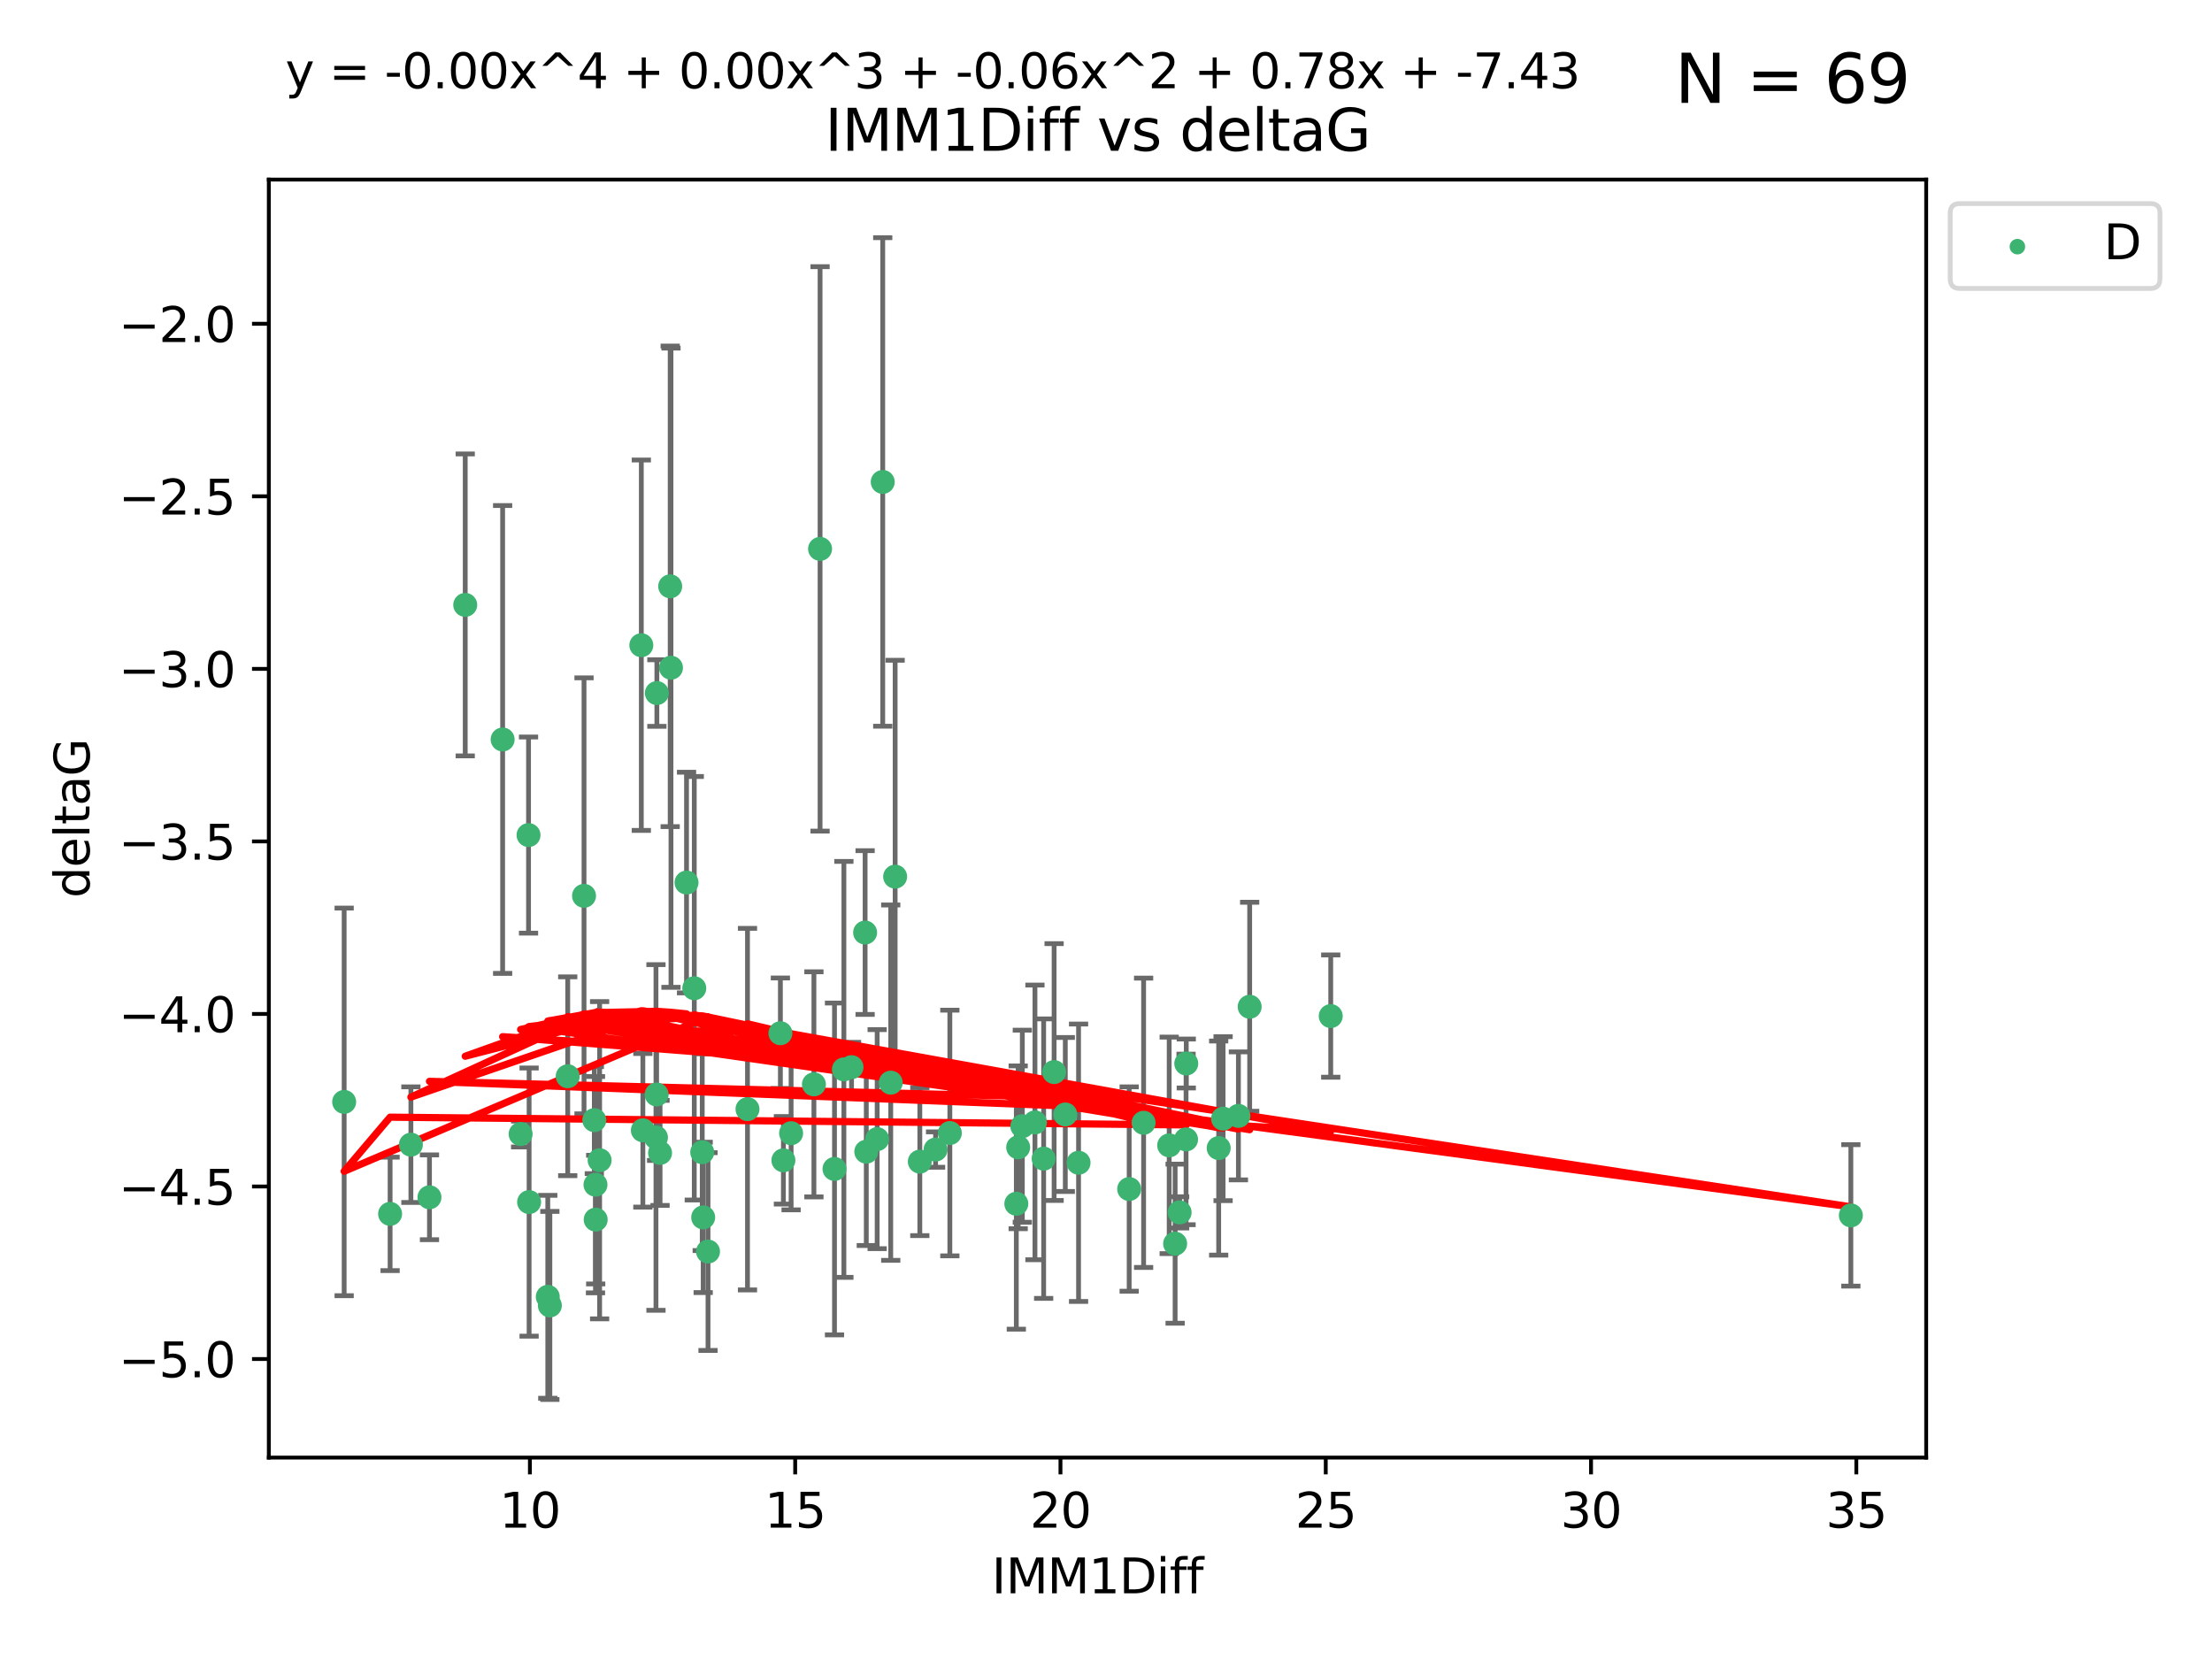 <?xml version="1.0" encoding="utf-8" standalone="no"?>
<!DOCTYPE svg PUBLIC "-//W3C//DTD SVG 1.1//EN"
  "http://www.w3.org/Graphics/SVG/1.1/DTD/svg11.dtd">
<svg xmlns:xlink="http://www.w3.org/1999/xlink" width="460.8pt" height="345.6pt" viewBox="0 0 460.8 345.6" xmlns="http://www.w3.org/2000/svg" version="1.1">
 <defs>
  <style type="text/css">*{stroke-linejoin: round; stroke-linecap: butt}</style>
 </defs>
 <g id="figure_1">
  <g id="patch_1">
   <path d="M 0 345.6 
L 460.8 345.6 
L 460.8 0 
L 0 0 
z
" style="fill: #ffffff"/>
  </g>
  <g id="axes_1">
   <g id="patch_2">
    <path d="M 56 303.64 
L 401.26 303.64 
L 401.26 37.411 
L 56 37.411 
z
" style="fill: #ffffff"/>
   </g>
   <g id="PathCollection_1">
    <defs>
     <path id="m535a16bcab" d="M 0 1.118 
C 0.297 1.118 0.581 1 0.791 0.791 
C 1 0.581 1.118 0.297 1.118 0 
C 1.118 -0.297 1 -0.581 0.791 -0.791 
C 0.581 -1 0.297 -1.118 0 -1.118 
C -0.297 -1.118 -0.581 -1 -0.791 -0.791 
C -1 -0.581 -1.118 -0.297 -1.118 0 
C -1.118 0.297 -1 0.581 -0.791 0.791 
C -0.581 1 -0.297 1.118 0 1.118 
z
" style="stroke: #3cb371"/>
    </defs>
    <g clip-path="url(#p4e51564333)">
     <use xlink:href="#m535a16bcab" x="124.05" y="246.793" style="fill: #3cb371; stroke: #3cb371"/>
     <use xlink:href="#m535a16bcab" x="85.598" y="238.454" style="fill: #3cb371; stroke: #3cb371"/>
     <use xlink:href="#m535a16bcab" x="137.501" y="240.171" style="fill: #3cb371; stroke: #3cb371"/>
     <use xlink:href="#m535a16bcab" x="110.223" y="250.417" style="fill: #3cb371; stroke: #3cb371"/>
     <use xlink:href="#m535a16bcab" x="147.493" y="260.721" style="fill: #3cb371; stroke: #3cb371"/>
     <use xlink:href="#m535a16bcab" x="71.694" y="229.543" style="fill: #3cb371; stroke: #3cb371"/>
     <use xlink:href="#m535a16bcab" x="81.265" y="252.873" style="fill: #3cb371; stroke: #3cb371"/>
     <use xlink:href="#m535a16bcab" x="247.121" y="221.547" style="fill: #3cb371; stroke: #3cb371"/>
     <use xlink:href="#m535a16bcab" x="124.094" y="254.066" style="fill: #3cb371; stroke: #3cb371"/>
     <use xlink:href="#m535a16bcab" x="114.114" y="270.15" style="fill: #3cb371; stroke: #3cb371"/>
     <use xlink:href="#m535a16bcab" x="254.792" y="233.035" style="fill: #3cb371; stroke: #3cb371"/>
     <use xlink:href="#m535a16bcab" x="173.842" y="243.514" style="fill: #3cb371; stroke: #3cb371"/>
     <use xlink:href="#m535a16bcab" x="221.921" y="232.168" style="fill: #3cb371; stroke: #3cb371"/>
     <use xlink:href="#m535a16bcab" x="89.466" y="249.418" style="fill: #3cb371; stroke: #3cb371"/>
     <use xlink:href="#m535a16bcab" x="212.968" y="234.611" style="fill: #3cb371; stroke: #3cb371"/>
     <use xlink:href="#m535a16bcab" x="180.463" y="239.918" style="fill: #3cb371; stroke: #3cb371"/>
     <use xlink:href="#m535a16bcab" x="197.871" y="236.027" style="fill: #3cb371; stroke: #3cb371"/>
     <use xlink:href="#m535a16bcab" x="118.269" y="224.202" style="fill: #3cb371; stroke: #3cb371"/>
     <use xlink:href="#m535a16bcab" x="260.329" y="209.725" style="fill: #3cb371; stroke: #3cb371"/>
     <use xlink:href="#m535a16bcab" x="146.487" y="253.607" style="fill: #3cb371; stroke: #3cb371"/>
     <use xlink:href="#m535a16bcab" x="110.102" y="173.961" style="fill: #3cb371; stroke: #3cb371"/>
     <use xlink:href="#m535a16bcab" x="215.599" y="233.818" style="fill: #3cb371; stroke: #3cb371"/>
     <use xlink:href="#m535a16bcab" x="144.63" y="205.87" style="fill: #3cb371; stroke: #3cb371"/>
     <use xlink:href="#m535a16bcab" x="238.235" y="233.896" style="fill: #3cb371; stroke: #3cb371"/>
     <use xlink:href="#m535a16bcab" x="277.217" y="211.668" style="fill: #3cb371; stroke: #3cb371"/>
     <use xlink:href="#m535a16bcab" x="164.801" y="236.07" style="fill: #3cb371; stroke: #3cb371"/>
     <use xlink:href="#m535a16bcab" x="133.92" y="235.461" style="fill: #3cb371; stroke: #3cb371"/>
     <use xlink:href="#m535a16bcab" x="219.589" y="223.331" style="fill: #3cb371; stroke: #3cb371"/>
     <use xlink:href="#m535a16bcab" x="124.912" y="241.694" style="fill: #3cb371; stroke: #3cb371"/>
     <use xlink:href="#m535a16bcab" x="146.288" y="240.025" style="fill: #3cb371; stroke: #3cb371"/>
     <use xlink:href="#m535a16bcab" x="182.728" y="237.303" style="fill: #3cb371; stroke: #3cb371"/>
     <use xlink:href="#m535a16bcab" x="217.412" y="241.366" style="fill: #3cb371; stroke: #3cb371"/>
     <use xlink:href="#m535a16bcab" x="247.077" y="237.36" style="fill: #3cb371; stroke: #3cb371"/>
     <use xlink:href="#m535a16bcab" x="114.545" y="271.949" style="fill: #3cb371; stroke: #3cb371"/>
     <use xlink:href="#m535a16bcab" x="243.562" y="238.6" style="fill: #3cb371; stroke: #3cb371"/>
     <use xlink:href="#m535a16bcab" x="155.716" y="231.056" style="fill: #3cb371; stroke: #3cb371"/>
     <use xlink:href="#m535a16bcab" x="212.106" y="239.009" style="fill: #3cb371; stroke: #3cb371"/>
     <use xlink:href="#m535a16bcab" x="136.838" y="144.377" style="fill: #3cb371; stroke: #3cb371"/>
     <use xlink:href="#m535a16bcab" x="123.807" y="233.344" style="fill: #3cb371; stroke: #3cb371"/>
     <use xlink:href="#m535a16bcab" x="108.455" y="236.238" style="fill: #3cb371; stroke: #3cb371"/>
     <use xlink:href="#m535a16bcab" x="163.198" y="241.716" style="fill: #3cb371; stroke: #3cb371"/>
     <use xlink:href="#m535a16bcab" x="136.65" y="236.958" style="fill: #3cb371; stroke: #3cb371"/>
     <use xlink:href="#m535a16bcab" x="224.684" y="242.221" style="fill: #3cb371; stroke: #3cb371"/>
     <use xlink:href="#m535a16bcab" x="169.554" y="225.89" style="fill: #3cb371; stroke: #3cb371"/>
     <use xlink:href="#m535a16bcab" x="235.228" y="247.699" style="fill: #3cb371; stroke: #3cb371"/>
     <use xlink:href="#m535a16bcab" x="180.219" y="194.266" style="fill: #3cb371; stroke: #3cb371"/>
     <use xlink:href="#m535a16bcab" x="245.739" y="252.566" style="fill: #3cb371; stroke: #3cb371"/>
     <use xlink:href="#m535a16bcab" x="194.897" y="239.477" style="fill: #3cb371; stroke: #3cb371"/>
     <use xlink:href="#m535a16bcab" x="253.874" y="239.166" style="fill: #3cb371; stroke: #3cb371"/>
     <use xlink:href="#m535a16bcab" x="133.599" y="134.408" style="fill: #3cb371; stroke: #3cb371"/>
     <use xlink:href="#m535a16bcab" x="96.916" y="126.013" style="fill: #3cb371; stroke: #3cb371"/>
     <use xlink:href="#m535a16bcab" x="121.663" y="186.619" style="fill: #3cb371; stroke: #3cb371"/>
     <use xlink:href="#m535a16bcab" x="143.016" y="183.851" style="fill: #3cb371; stroke: #3cb371"/>
     <use xlink:href="#m535a16bcab" x="139.778" y="139.098" style="fill: #3cb371; stroke: #3cb371"/>
     <use xlink:href="#m535a16bcab" x="191.615" y="241.988" style="fill: #3cb371; stroke: #3cb371"/>
     <use xlink:href="#m535a16bcab" x="104.708" y="154.046" style="fill: #3cb371; stroke: #3cb371"/>
     <use xlink:href="#m535a16bcab" x="186.475" y="182.62" style="fill: #3cb371; stroke: #3cb371"/>
     <use xlink:href="#m535a16bcab" x="385.566" y="253.189" style="fill: #3cb371; stroke: #3cb371"/>
     <use xlink:href="#m535a16bcab" x="211.719" y="250.763" style="fill: #3cb371; stroke: #3cb371"/>
     <use xlink:href="#m535a16bcab" x="136.783" y="228.002" style="fill: #3cb371; stroke: #3cb371"/>
     <use xlink:href="#m535a16bcab" x="139.612" y="122.142" style="fill: #3cb371; stroke: #3cb371"/>
     <use xlink:href="#m535a16bcab" x="183.889" y="100.396" style="fill: #3cb371; stroke: #3cb371"/>
     <use xlink:href="#m535a16bcab" x="257.986" y="232.459" style="fill: #3cb371; stroke: #3cb371"/>
     <use xlink:href="#m535a16bcab" x="170.836" y="114.342" style="fill: #3cb371; stroke: #3cb371"/>
     <use xlink:href="#m535a16bcab" x="177.39" y="222.314" style="fill: #3cb371; stroke: #3cb371"/>
     <use xlink:href="#m535a16bcab" x="175.798" y="222.773" style="fill: #3cb371; stroke: #3cb371"/>
     <use xlink:href="#m535a16bcab" x="185.558" y="225.537" style="fill: #3cb371; stroke: #3cb371"/>
     <use xlink:href="#m535a16bcab" x="244.8" y="259.078" style="fill: #3cb371; stroke: #3cb371"/>
     <use xlink:href="#m535a16bcab" x="162.568" y="215.239" style="fill: #3cb371; stroke: #3cb371"/>
    </g>
   </g>
   <g id="matplotlib.axis_1">
    <g id="xtick_1">
     <g id="line2d_1">
      <defs>
       <path id="m7047e165e3" d="M 0 0 
L 0 3.5 
" style="stroke: #000000; stroke-width: 0.8"/>
      </defs>
      <g>
       <use xlink:href="#m7047e165e3" x="110.389" y="303.64" style="stroke: #000000; stroke-width: 0.8"/>
      </g>
     </g>
     <g id="text_1">
      <!-- 10 -->
      <g transform="translate(104.026 318.238)scale(0.1 -0.1)">
       <defs>
        <path id="DejaVuSans-31" d="M 794 531 
L 1825 531 
L 1825 4091 
L 703 3866 
L 703 4441 
L 1819 4666 
L 2450 4666 
L 2450 531 
L 3481 531 
L 3481 0 
L 794 0 
L 794 531 
z
" transform="scale(0.016)"/>
        <path id="DejaVuSans-30" d="M 2034 4250 
Q 1547 4250 1301 3770 
Q 1056 3291 1056 2328 
Q 1056 1369 1301 889 
Q 1547 409 2034 409 
Q 2525 409 2770 889 
Q 3016 1369 3016 2328 
Q 3016 3291 2770 3770 
Q 2525 4250 2034 4250 
z
M 2034 4750 
Q 2819 4750 3233 4129 
Q 3647 3509 3647 2328 
Q 3647 1150 3233 529 
Q 2819 -91 2034 -91 
Q 1250 -91 836 529 
Q 422 1150 422 2328 
Q 422 3509 836 4129 
Q 1250 4750 2034 4750 
z
" transform="scale(0.016)"/>
       </defs>
       <use xlink:href="#DejaVuSans-31"/>
       <use xlink:href="#DejaVuSans-30" x="63.623"/>
      </g>
     </g>
    </g>
    <g id="xtick_2">
     <g id="line2d_2">
      <g>
       <use xlink:href="#m7047e165e3" x="165.652" y="303.64" style="stroke: #000000; stroke-width: 0.8"/>
      </g>
     </g>
     <g id="text_2">
      <!-- 15 -->
      <g transform="translate(159.29 318.238)scale(0.1 -0.1)">
       <defs>
        <path id="DejaVuSans-35" d="M 691 4666 
L 3169 4666 
L 3169 4134 
L 1269 4134 
L 1269 2991 
Q 1406 3038 1543 3061 
Q 1681 3084 1819 3084 
Q 2600 3084 3056 2656 
Q 3513 2228 3513 1497 
Q 3513 744 3044 326 
Q 2575 -91 1722 -91 
Q 1428 -91 1123 -41 
Q 819 9 494 109 
L 494 744 
Q 775 591 1075 516 
Q 1375 441 1709 441 
Q 2250 441 2565 725 
Q 2881 1009 2881 1497 
Q 2881 1984 2565 2268 
Q 2250 2553 1709 2553 
Q 1456 2553 1204 2497 
Q 953 2441 691 2322 
L 691 4666 
z
" transform="scale(0.016)"/>
       </defs>
       <use xlink:href="#DejaVuSans-31"/>
       <use xlink:href="#DejaVuSans-35" x="63.623"/>
      </g>
     </g>
    </g>
    <g id="xtick_3">
     <g id="line2d_3">
      <g>
       <use xlink:href="#m7047e165e3" x="220.915" y="303.64" style="stroke: #000000; stroke-width: 0.8"/>
      </g>
     </g>
     <g id="text_3">
      <!-- 20 -->
      <g transform="translate(214.553 318.238)scale(0.1 -0.1)">
       <defs>
        <path id="DejaVuSans-32" d="M 1228 531 
L 3431 531 
L 3431 0 
L 469 0 
L 469 531 
Q 828 903 1448 1529 
Q 2069 2156 2228 2338 
Q 2531 2678 2651 2914 
Q 2772 3150 2772 3378 
Q 2772 3750 2511 3984 
Q 2250 4219 1831 4219 
Q 1534 4219 1204 4116 
Q 875 4013 500 3803 
L 500 4441 
Q 881 4594 1212 4672 
Q 1544 4750 1819 4750 
Q 2544 4750 2975 4387 
Q 3406 4025 3406 3419 
Q 3406 3131 3298 2873 
Q 3191 2616 2906 2266 
Q 2828 2175 2409 1742 
Q 1991 1309 1228 531 
z
" transform="scale(0.016)"/>
       </defs>
       <use xlink:href="#DejaVuSans-32"/>
       <use xlink:href="#DejaVuSans-30" x="63.623"/>
      </g>
     </g>
    </g>
    <g id="xtick_4">
     <g id="line2d_4">
      <g>
       <use xlink:href="#m7047e165e3" x="276.178" y="303.64" style="stroke: #000000; stroke-width: 0.8"/>
      </g>
     </g>
     <g id="text_4">
      <!-- 25 -->
      <g transform="translate(269.816 318.238)scale(0.1 -0.1)">
       <use xlink:href="#DejaVuSans-32"/>
       <use xlink:href="#DejaVuSans-35" x="63.623"/>
      </g>
     </g>
    </g>
    <g id="xtick_5">
     <g id="line2d_5">
      <g>
       <use xlink:href="#m7047e165e3" x="331.442" y="303.64" style="stroke: #000000; stroke-width: 0.8"/>
      </g>
     </g>
     <g id="text_5">
      <!-- 30 -->
      <g transform="translate(325.079 318.238)scale(0.1 -0.1)">
       <defs>
        <path id="DejaVuSans-33" d="M 2597 2516 
Q 3050 2419 3304 2112 
Q 3559 1806 3559 1356 
Q 3559 666 3084 287 
Q 2609 -91 1734 -91 
Q 1441 -91 1130 -33 
Q 819 25 488 141 
L 488 750 
Q 750 597 1062 519 
Q 1375 441 1716 441 
Q 2309 441 2620 675 
Q 2931 909 2931 1356 
Q 2931 1769 2642 2001 
Q 2353 2234 1838 2234 
L 1294 2234 
L 1294 2753 
L 1863 2753 
Q 2328 2753 2575 2939 
Q 2822 3125 2822 3475 
Q 2822 3834 2567 4026 
Q 2313 4219 1838 4219 
Q 1578 4219 1281 4162 
Q 984 4106 628 3988 
L 628 4550 
Q 988 4650 1302 4700 
Q 1616 4750 1894 4750 
Q 2613 4750 3031 4423 
Q 3450 4097 3450 3541 
Q 3450 3153 3228 2886 
Q 3006 2619 2597 2516 
z
" transform="scale(0.016)"/>
       </defs>
       <use xlink:href="#DejaVuSans-33"/>
       <use xlink:href="#DejaVuSans-30" x="63.623"/>
      </g>
     </g>
    </g>
    <g id="xtick_6">
     <g id="line2d_6">
      <g>
       <use xlink:href="#m7047e165e3" x="386.705" y="303.64" style="stroke: #000000; stroke-width: 0.8"/>
      </g>
     </g>
     <g id="text_6">
      <!-- 35 -->
      <g transform="translate(380.342 318.238)scale(0.1 -0.1)">
       <use xlink:href="#DejaVuSans-33"/>
       <use xlink:href="#DejaVuSans-35" x="63.623"/>
      </g>
     </g>
    </g>
    <g id="text_7">
     <!-- IMM1Diff -->
     <g transform="translate(206.586 331.917)scale(0.1 -0.1)">
      <defs>
       <path id="DejaVuSans-49" d="M 628 4666 
L 1259 4666 
L 1259 0 
L 628 0 
L 628 4666 
z
" transform="scale(0.016)"/>
       <path id="DejaVuSans-4d" d="M 628 4666 
L 1569 4666 
L 2759 1491 
L 3956 4666 
L 4897 4666 
L 4897 0 
L 4281 0 
L 4281 4097 
L 3078 897 
L 2444 897 
L 1241 4097 
L 1241 0 
L 628 0 
L 628 4666 
z
" transform="scale(0.016)"/>
       <path id="DejaVuSans-44" d="M 1259 4147 
L 1259 519 
L 2022 519 
Q 2988 519 3436 956 
Q 3884 1394 3884 2338 
Q 3884 3275 3436 3711 
Q 2988 4147 2022 4147 
L 1259 4147 
z
M 628 4666 
L 1925 4666 
Q 3281 4666 3915 4102 
Q 4550 3538 4550 2338 
Q 4550 1131 3912 565 
Q 3275 0 1925 0 
L 628 0 
L 628 4666 
z
" transform="scale(0.016)"/>
       <path id="DejaVuSans-69" d="M 603 3500 
L 1178 3500 
L 1178 0 
L 603 0 
L 603 3500 
z
M 603 4863 
L 1178 4863 
L 1178 4134 
L 603 4134 
L 603 4863 
z
" transform="scale(0.016)"/>
       <path id="DejaVuSans-66" d="M 2375 4863 
L 2375 4384 
L 1825 4384 
Q 1516 4384 1395 4259 
Q 1275 4134 1275 3809 
L 1275 3500 
L 2222 3500 
L 2222 3053 
L 1275 3053 
L 1275 0 
L 697 0 
L 697 3053 
L 147 3053 
L 147 3500 
L 697 3500 
L 697 3744 
Q 697 4328 969 4595 
Q 1241 4863 1831 4863 
L 2375 4863 
z
" transform="scale(0.016)"/>
      </defs>
      <use xlink:href="#DejaVuSans-49"/>
      <use xlink:href="#DejaVuSans-4d" x="29.492"/>
      <use xlink:href="#DejaVuSans-4d" x="115.771"/>
      <use xlink:href="#DejaVuSans-31" x="202.051"/>
      <use xlink:href="#DejaVuSans-44" x="265.674"/>
      <use xlink:href="#DejaVuSans-69" x="342.676"/>
      <use xlink:href="#DejaVuSans-66" x="370.459"/>
      <use xlink:href="#DejaVuSans-66" x="405.664"/>
     </g>
    </g>
   </g>
   <g id="matplotlib.axis_2">
    <g id="ytick_1">
     <g id="line2d_7">
      <defs>
       <path id="mfa1b2f347f" d="M 0 0 
L -3.5 0 
" style="stroke: #000000; stroke-width: 0.8"/>
      </defs>
      <g>
       <use xlink:href="#mfa1b2f347f" x="56" y="283.11" style="stroke: #000000; stroke-width: 0.8"/>
      </g>
     </g>
     <g id="text_8">
      <!-- −5.0 -->
      <g transform="translate(24.717 286.91)scale(0.1 -0.1)">
       <defs>
        <path id="DejaVuSans-2212" d="M 678 2272 
L 4684 2272 
L 4684 1741 
L 678 1741 
L 678 2272 
z
" transform="scale(0.016)"/>
        <path id="DejaVuSans-2e" d="M 684 794 
L 1344 794 
L 1344 0 
L 684 0 
L 684 794 
z
" transform="scale(0.016)"/>
       </defs>
       <use xlink:href="#DejaVuSans-2212"/>
       <use xlink:href="#DejaVuSans-35" x="83.789"/>
       <use xlink:href="#DejaVuSans-2e" x="147.412"/>
       <use xlink:href="#DejaVuSans-30" x="179.199"/>
      </g>
     </g>
    </g>
    <g id="ytick_2">
     <g id="line2d_8">
      <g>
       <use xlink:href="#mfa1b2f347f" x="56" y="247.167" style="stroke: #000000; stroke-width: 0.8"/>
      </g>
     </g>
     <g id="text_9">
      <!-- −4.5 -->
      <g transform="translate(24.717 250.966)scale(0.1 -0.1)">
       <defs>
        <path id="DejaVuSans-34" d="M 2419 4116 
L 825 1625 
L 2419 1625 
L 2419 4116 
z
M 2253 4666 
L 3047 4666 
L 3047 1625 
L 3713 1625 
L 3713 1100 
L 3047 1100 
L 3047 0 
L 2419 0 
L 2419 1100 
L 313 1100 
L 313 1709 
L 2253 4666 
z
" transform="scale(0.016)"/>
       </defs>
       <use xlink:href="#DejaVuSans-2212"/>
       <use xlink:href="#DejaVuSans-34" x="83.789"/>
       <use xlink:href="#DejaVuSans-2e" x="147.412"/>
       <use xlink:href="#DejaVuSans-35" x="179.199"/>
      </g>
     </g>
    </g>
    <g id="ytick_3">
     <g id="line2d_9">
      <g>
       <use xlink:href="#mfa1b2f347f" x="56" y="211.223" style="stroke: #000000; stroke-width: 0.8"/>
      </g>
     </g>
     <g id="text_10">
      <!-- −4.0 -->
      <g transform="translate(24.717 215.022)scale(0.1 -0.1)">
       <use xlink:href="#DejaVuSans-2212"/>
       <use xlink:href="#DejaVuSans-34" x="83.789"/>
       <use xlink:href="#DejaVuSans-2e" x="147.412"/>
       <use xlink:href="#DejaVuSans-30" x="179.199"/>
      </g>
     </g>
    </g>
    <g id="ytick_4">
     <g id="line2d_10">
      <g>
       <use xlink:href="#mfa1b2f347f" x="56" y="175.279" style="stroke: #000000; stroke-width: 0.8"/>
      </g>
     </g>
     <g id="text_11">
      <!-- −3.5 -->
      <g transform="translate(24.717 179.078)scale(0.1 -0.1)">
       <use xlink:href="#DejaVuSans-2212"/>
       <use xlink:href="#DejaVuSans-33" x="83.789"/>
       <use xlink:href="#DejaVuSans-2e" x="147.412"/>
       <use xlink:href="#DejaVuSans-35" x="179.199"/>
      </g>
     </g>
    </g>
    <g id="ytick_5">
     <g id="line2d_11">
      <g>
       <use xlink:href="#mfa1b2f347f" x="56" y="139.335" style="stroke: #000000; stroke-width: 0.8"/>
      </g>
     </g>
     <g id="text_12">
      <!-- −3.0 -->
      <g transform="translate(24.717 143.135)scale(0.1 -0.1)">
       <use xlink:href="#DejaVuSans-2212"/>
       <use xlink:href="#DejaVuSans-33" x="83.789"/>
       <use xlink:href="#DejaVuSans-2e" x="147.412"/>
       <use xlink:href="#DejaVuSans-30" x="179.199"/>
      </g>
     </g>
    </g>
    <g id="ytick_6">
     <g id="line2d_12">
      <g>
       <use xlink:href="#mfa1b2f347f" x="56" y="103.392" style="stroke: #000000; stroke-width: 0.8"/>
      </g>
     </g>
     <g id="text_13">
      <!-- −2.5 -->
      <g transform="translate(24.717 107.191)scale(0.1 -0.1)">
       <use xlink:href="#DejaVuSans-2212"/>
       <use xlink:href="#DejaVuSans-32" x="83.789"/>
       <use xlink:href="#DejaVuSans-2e" x="147.412"/>
       <use xlink:href="#DejaVuSans-35" x="179.199"/>
      </g>
     </g>
    </g>
    <g id="ytick_7">
     <g id="line2d_13">
      <g>
       <use xlink:href="#mfa1b2f347f" x="56" y="67.448" style="stroke: #000000; stroke-width: 0.8"/>
      </g>
     </g>
     <g id="text_14">
      <!-- −2.0 -->
      <g transform="translate(24.717 71.247)scale(0.1 -0.1)">
       <use xlink:href="#DejaVuSans-2212"/>
       <use xlink:href="#DejaVuSans-32" x="83.789"/>
       <use xlink:href="#DejaVuSans-2e" x="147.412"/>
       <use xlink:href="#DejaVuSans-30" x="179.199"/>
      </g>
     </g>
    </g>
    <g id="text_15">
     <!-- deltaG -->
     <g transform="translate(18.637 187.064)rotate(-90)scale(0.1 -0.1)">
      <defs>
       <path id="DejaVuSans-64" d="M 2906 2969 
L 2906 4863 
L 3481 4863 
L 3481 0 
L 2906 0 
L 2906 525 
Q 2725 213 2448 61 
Q 2172 -91 1784 -91 
Q 1150 -91 751 415 
Q 353 922 353 1747 
Q 353 2572 751 3078 
Q 1150 3584 1784 3584 
Q 2172 3584 2448 3432 
Q 2725 3281 2906 2969 
z
M 947 1747 
Q 947 1113 1208 752 
Q 1469 391 1925 391 
Q 2381 391 2643 752 
Q 2906 1113 2906 1747 
Q 2906 2381 2643 2742 
Q 2381 3103 1925 3103 
Q 1469 3103 1208 2742 
Q 947 2381 947 1747 
z
" transform="scale(0.016)"/>
       <path id="DejaVuSans-65" d="M 3597 1894 
L 3597 1613 
L 953 1613 
Q 991 1019 1311 708 
Q 1631 397 2203 397 
Q 2534 397 2845 478 
Q 3156 559 3463 722 
L 3463 178 
Q 3153 47 2828 -22 
Q 2503 -91 2169 -91 
Q 1331 -91 842 396 
Q 353 884 353 1716 
Q 353 2575 817 3079 
Q 1281 3584 2069 3584 
Q 2775 3584 3186 3129 
Q 3597 2675 3597 1894 
z
M 3022 2063 
Q 3016 2534 2758 2815 
Q 2500 3097 2075 3097 
Q 1594 3097 1305 2825 
Q 1016 2553 972 2059 
L 3022 2063 
z
" transform="scale(0.016)"/>
       <path id="DejaVuSans-6c" d="M 603 4863 
L 1178 4863 
L 1178 0 
L 603 0 
L 603 4863 
z
" transform="scale(0.016)"/>
       <path id="DejaVuSans-74" d="M 1172 4494 
L 1172 3500 
L 2356 3500 
L 2356 3053 
L 1172 3053 
L 1172 1153 
Q 1172 725 1289 603 
Q 1406 481 1766 481 
L 2356 481 
L 2356 0 
L 1766 0 
Q 1100 0 847 248 
Q 594 497 594 1153 
L 594 3053 
L 172 3053 
L 172 3500 
L 594 3500 
L 594 4494 
L 1172 4494 
z
" transform="scale(0.016)"/>
       <path id="DejaVuSans-61" d="M 2194 1759 
Q 1497 1759 1228 1600 
Q 959 1441 959 1056 
Q 959 750 1161 570 
Q 1363 391 1709 391 
Q 2188 391 2477 730 
Q 2766 1069 2766 1631 
L 2766 1759 
L 2194 1759 
z
M 3341 1997 
L 3341 0 
L 2766 0 
L 2766 531 
Q 2569 213 2275 61 
Q 1981 -91 1556 -91 
Q 1019 -91 701 211 
Q 384 513 384 1019 
Q 384 1609 779 1909 
Q 1175 2209 1959 2209 
L 2766 2209 
L 2766 2266 
Q 2766 2663 2505 2880 
Q 2244 3097 1772 3097 
Q 1472 3097 1187 3025 
Q 903 2953 641 2809 
L 641 3341 
Q 956 3463 1253 3523 
Q 1550 3584 1831 3584 
Q 2591 3584 2966 3190 
Q 3341 2797 3341 1997 
z
" transform="scale(0.016)"/>
       <path id="DejaVuSans-47" d="M 3809 666 
L 3809 1919 
L 2778 1919 
L 2778 2438 
L 4434 2438 
L 4434 434 
Q 4069 175 3628 42 
Q 3188 -91 2688 -91 
Q 1594 -91 976 548 
Q 359 1188 359 2328 
Q 359 3472 976 4111 
Q 1594 4750 2688 4750 
Q 3144 4750 3555 4637 
Q 3966 4525 4313 4306 
L 4313 3634 
Q 3963 3931 3569 4081 
Q 3175 4231 2741 4231 
Q 1884 4231 1454 3753 
Q 1025 3275 1025 2328 
Q 1025 1384 1454 906 
Q 1884 428 2741 428 
Q 3075 428 3337 486 
Q 3600 544 3809 666 
z
" transform="scale(0.016)"/>
      </defs>
      <use xlink:href="#DejaVuSans-64"/>
      <use xlink:href="#DejaVuSans-65" x="63.477"/>
      <use xlink:href="#DejaVuSans-6c" x="125"/>
      <use xlink:href="#DejaVuSans-74" x="152.783"/>
      <use xlink:href="#DejaVuSans-61" x="191.992"/>
      <use xlink:href="#DejaVuSans-47" x="253.271"/>
     </g>
    </g>
   </g>
   <g id="LineCollection_1">
    <path d="M 124.05 269.325 
L 124.05 224.261 
" clip-path="url(#p4e51564333)" style="fill: none; stroke: #696969"/>
    <path d="M 85.598 250.495 
L 85.598 226.412 
" clip-path="url(#p4e51564333)" style="fill: none; stroke: #696969"/>
    <path d="M 137.501 251.113 
L 137.501 229.23 
" clip-path="url(#p4e51564333)" style="fill: none; stroke: #696969"/>
    <path d="M 110.223 278.346 
L 110.223 222.487 
" clip-path="url(#p4e51564333)" style="fill: none; stroke: #696969"/>
    <path d="M 147.493 281.32 
L 147.493 240.122 
" clip-path="url(#p4e51564333)" style="fill: none; stroke: #696969"/>
    <path d="M 71.694 269.918 
L 71.694 189.167 
" clip-path="url(#p4e51564333)" style="fill: none; stroke: #696969"/>
    <path d="M 81.265 264.688 
L 81.265 241.059 
" clip-path="url(#p4e51564333)" style="fill: none; stroke: #696969"/>
    <path d="M 247.121 226.643 
L 247.121 216.451 
" clip-path="url(#p4e51564333)" style="fill: none; stroke: #696969"/>
    <path d="M 124.094 267.467 
L 124.094 240.665 
" clip-path="url(#p4e51564333)" style="fill: none; stroke: #696969"/>
    <path d="M 114.114 291.286 
L 114.114 249.014 
" clip-path="url(#p4e51564333)" style="fill: none; stroke: #696969"/>
    <path d="M 254.792 250.118 
L 254.792 215.952 
" clip-path="url(#p4e51564333)" style="fill: none; stroke: #696969"/>
    <path d="M 173.842 278.076 
L 173.842 208.951 
" clip-path="url(#p4e51564333)" style="fill: none; stroke: #696969"/>
    <path d="M 221.921 248.206 
L 221.921 216.131 
" clip-path="url(#p4e51564333)" style="fill: none; stroke: #696969"/>
    <path d="M 89.466 258.25 
L 89.466 240.586 
" clip-path="url(#p4e51564333)" style="fill: none; stroke: #696969"/>
    <path d="M 212.968 254.621 
L 212.968 214.6 
" clip-path="url(#p4e51564333)" style="fill: none; stroke: #696969"/>
    <path d="M 180.463 259.46 
L 180.463 220.375 
" clip-path="url(#p4e51564333)" style="fill: none; stroke: #696969"/>
    <path d="M 197.871 261.616 
L 197.871 210.437 
" clip-path="url(#p4e51564333)" style="fill: none; stroke: #696969"/>
    <path d="M 118.269 244.911 
L 118.269 203.492 
" clip-path="url(#p4e51564333)" style="fill: none; stroke: #696969"/>
    <path d="M 260.329 231.492 
L 260.329 187.959 
" clip-path="url(#p4e51564333)" style="fill: none; stroke: #696969"/>
    <path d="M 146.487 269.267 
L 146.487 237.946 
" clip-path="url(#p4e51564333)" style="fill: none; stroke: #696969"/>
    <path d="M 110.102 194.386 
L 110.102 153.536 
" clip-path="url(#p4e51564333)" style="fill: none; stroke: #696969"/>
    <path d="M 215.599 262.429 
L 215.599 205.207 
" clip-path="url(#p4e51564333)" style="fill: none; stroke: #696969"/>
    <path d="M 144.63 249.982 
L 144.63 161.758 
" clip-path="url(#p4e51564333)" style="fill: none; stroke: #696969"/>
    <path d="M 238.235 264.032 
L 238.235 203.761 
" clip-path="url(#p4e51564333)" style="fill: none; stroke: #696969"/>
    <path d="M 277.217 224.405 
L 277.217 198.931 
" clip-path="url(#p4e51564333)" style="fill: none; stroke: #696969"/>
    <path d="M 164.801 252.037 
L 164.801 220.102 
" clip-path="url(#p4e51564333)" style="fill: none; stroke: #696969"/>
    <path d="M 133.92 251.46 
L 133.92 219.462 
" clip-path="url(#p4e51564333)" style="fill: none; stroke: #696969"/>
    <path d="M 219.589 250.08 
L 219.589 196.581 
" clip-path="url(#p4e51564333)" style="fill: none; stroke: #696969"/>
    <path d="M 124.912 274.739 
L 124.912 208.649 
" clip-path="url(#p4e51564333)" style="fill: none; stroke: #696969"/>
    <path d="M 146.288 260.52 
L 146.288 219.531 
" clip-path="url(#p4e51564333)" style="fill: none; stroke: #696969"/>
    <path d="M 182.728 260.119 
L 182.728 214.487 
" clip-path="url(#p4e51564333)" style="fill: none; stroke: #696969"/>
    <path d="M 217.412 270.476 
L 217.412 212.256 
" clip-path="url(#p4e51564333)" style="fill: none; stroke: #696969"/>
    <path d="M 247.077 255.132 
L 247.077 219.589 
" clip-path="url(#p4e51564333)" style="fill: none; stroke: #696969"/>
    <path d="M 114.545 291.539 
L 114.545 252.359 
" clip-path="url(#p4e51564333)" style="fill: none; stroke: #696969"/>
    <path d="M 243.562 261.152 
L 243.562 216.048 
" clip-path="url(#p4e51564333)" style="fill: none; stroke: #696969"/>
    <path d="M 155.716 268.714 
L 155.716 193.398 
" clip-path="url(#p4e51564333)" style="fill: none; stroke: #696969"/>
    <path d="M 212.106 255.968 
L 212.106 222.049 
" clip-path="url(#p4e51564333)" style="fill: none; stroke: #696969"/>
    <path d="M 136.838 151.312 
L 136.838 137.442 
" clip-path="url(#p4e51564333)" style="fill: none; stroke: #696969"/>
    <path d="M 123.807 244.486 
L 123.807 222.201 
" clip-path="url(#p4e51564333)" style="fill: none; stroke: #696969"/>
    <path d="M 108.455 238.937 
L 108.455 233.54 
" clip-path="url(#p4e51564333)" style="fill: none; stroke: #696969"/>
    <path d="M 163.198 250.83 
L 163.198 232.601 
" clip-path="url(#p4e51564333)" style="fill: none; stroke: #696969"/>
    <path d="M 136.65 272.961 
L 136.65 200.954 
" clip-path="url(#p4e51564333)" style="fill: none; stroke: #696969"/>
    <path d="M 224.684 271.119 
L 224.684 213.323 
" clip-path="url(#p4e51564333)" style="fill: none; stroke: #696969"/>
    <path d="M 169.554 249.336 
L 169.554 202.445 
" clip-path="url(#p4e51564333)" style="fill: none; stroke: #696969"/>
    <path d="M 235.228 268.986 
L 235.228 226.412 
" clip-path="url(#p4e51564333)" style="fill: none; stroke: #696969"/>
    <path d="M 180.219 211.319 
L 180.219 177.213 
" clip-path="url(#p4e51564333)" style="fill: none; stroke: #696969"/>
    <path d="M 245.739 255.822 
L 245.739 249.31 
" clip-path="url(#p4e51564333)" style="fill: none; stroke: #696969"/>
    <path d="M 194.897 243.164 
L 194.897 235.79 
" clip-path="url(#p4e51564333)" style="fill: none; stroke: #696969"/>
    <path d="M 253.874 261.465 
L 253.874 216.867 
" clip-path="url(#p4e51564333)" style="fill: none; stroke: #696969"/>
    <path d="M 133.599 172.992 
L 133.599 95.824 
" clip-path="url(#p4e51564333)" style="fill: none; stroke: #696969"/>
    <path d="M 96.916 157.468 
L 96.916 94.558 
" clip-path="url(#p4e51564333)" style="fill: none; stroke: #696969"/>
    <path d="M 121.663 232.032 
L 121.663 141.207 
" clip-path="url(#p4e51564333)" style="fill: none; stroke: #696969"/>
    <path d="M 143.016 206.836 
L 143.016 160.867 
" clip-path="url(#p4e51564333)" style="fill: none; stroke: #696969"/>
    <path d="M 139.778 205.678 
L 139.778 72.519 
" clip-path="url(#p4e51564333)" style="fill: none; stroke: #696969"/>
    <path d="M 191.615 257.405 
L 191.615 226.572 
" clip-path="url(#p4e51564333)" style="fill: none; stroke: #696969"/>
    <path d="M 104.708 202.776 
L 104.708 105.316 
" clip-path="url(#p4e51564333)" style="fill: none; stroke: #696969"/>
    <path d="M 186.475 227.698 
L 186.475 137.542 
" clip-path="url(#p4e51564333)" style="fill: none; stroke: #696969"/>
    <path d="M 385.566 267.925 
L 385.566 238.453 
" clip-path="url(#p4e51564333)" style="fill: none; stroke: #696969"/>
    <path d="M 211.719 276.895 
L 211.719 224.632 
" clip-path="url(#p4e51564333)" style="fill: none; stroke: #696969"/>
    <path d="M 136.783 241.743 
L 136.783 214.262 
" clip-path="url(#p4e51564333)" style="fill: none; stroke: #696969"/>
    <path d="M 139.612 172.197 
L 139.612 72.087 
" clip-path="url(#p4e51564333)" style="fill: none; stroke: #696969"/>
    <path d="M 183.889 151.28 
L 183.889 49.513 
" clip-path="url(#p4e51564333)" style="fill: none; stroke: #696969"/>
    <path d="M 257.986 245.792 
L 257.986 219.126 
" clip-path="url(#p4e51564333)" style="fill: none; stroke: #696969"/>
    <path d="M 170.836 173.131 
L 170.836 55.554 
" clip-path="url(#p4e51564333)" style="fill: none; stroke: #696969"/>
    <path d="M 177.39 227.492 
L 177.39 217.135 
" clip-path="url(#p4e51564333)" style="fill: none; stroke: #696969"/>
    <path d="M 175.798 266.096 
L 175.798 179.451 
" clip-path="url(#p4e51564333)" style="fill: none; stroke: #696969"/>
    <path d="M 185.558 262.551 
L 185.558 188.524 
" clip-path="url(#p4e51564333)" style="fill: none; stroke: #696969"/>
    <path d="M 244.8 275.649 
L 244.8 242.506 
" clip-path="url(#p4e51564333)" style="fill: none; stroke: #696969"/>
    <path d="M 162.568 226.752 
L 162.568 203.726 
" clip-path="url(#p4e51564333)" style="fill: none; stroke: #696969"/>
   </g>
   <g id="line2d_14">
    <defs>
     <path id="m092486700f" d="M 2 0 
L -2 -0 
" style="stroke: #696969"/>
    </defs>
    <g clip-path="url(#p4e51564333)">
     <use xlink:href="#m092486700f" x="124.05" y="269.325" style="fill: #696969; stroke: #696969"/>
     <use xlink:href="#m092486700f" x="85.598" y="250.495" style="fill: #696969; stroke: #696969"/>
     <use xlink:href="#m092486700f" x="137.501" y="251.113" style="fill: #696969; stroke: #696969"/>
     <use xlink:href="#m092486700f" x="110.223" y="278.346" style="fill: #696969; stroke: #696969"/>
     <use xlink:href="#m092486700f" x="147.493" y="281.32" style="fill: #696969; stroke: #696969"/>
     <use xlink:href="#m092486700f" x="71.694" y="269.918" style="fill: #696969; stroke: #696969"/>
     <use xlink:href="#m092486700f" x="81.265" y="264.688" style="fill: #696969; stroke: #696969"/>
     <use xlink:href="#m092486700f" x="247.121" y="226.643" style="fill: #696969; stroke: #696969"/>
     <use xlink:href="#m092486700f" x="124.094" y="267.467" style="fill: #696969; stroke: #696969"/>
     <use xlink:href="#m092486700f" x="114.114" y="291.286" style="fill: #696969; stroke: #696969"/>
     <use xlink:href="#m092486700f" x="254.792" y="250.118" style="fill: #696969; stroke: #696969"/>
     <use xlink:href="#m092486700f" x="173.842" y="278.076" style="fill: #696969; stroke: #696969"/>
     <use xlink:href="#m092486700f" x="221.921" y="248.206" style="fill: #696969; stroke: #696969"/>
     <use xlink:href="#m092486700f" x="89.466" y="258.25" style="fill: #696969; stroke: #696969"/>
     <use xlink:href="#m092486700f" x="212.968" y="254.621" style="fill: #696969; stroke: #696969"/>
     <use xlink:href="#m092486700f" x="180.463" y="259.46" style="fill: #696969; stroke: #696969"/>
     <use xlink:href="#m092486700f" x="197.871" y="261.616" style="fill: #696969; stroke: #696969"/>
     <use xlink:href="#m092486700f" x="118.269" y="244.911" style="fill: #696969; stroke: #696969"/>
     <use xlink:href="#m092486700f" x="260.329" y="231.492" style="fill: #696969; stroke: #696969"/>
     <use xlink:href="#m092486700f" x="146.487" y="269.267" style="fill: #696969; stroke: #696969"/>
     <use xlink:href="#m092486700f" x="110.102" y="194.386" style="fill: #696969; stroke: #696969"/>
     <use xlink:href="#m092486700f" x="215.599" y="262.429" style="fill: #696969; stroke: #696969"/>
     <use xlink:href="#m092486700f" x="144.63" y="249.982" style="fill: #696969; stroke: #696969"/>
     <use xlink:href="#m092486700f" x="238.235" y="264.032" style="fill: #696969; stroke: #696969"/>
     <use xlink:href="#m092486700f" x="277.217" y="224.405" style="fill: #696969; stroke: #696969"/>
     <use xlink:href="#m092486700f" x="164.801" y="252.037" style="fill: #696969; stroke: #696969"/>
     <use xlink:href="#m092486700f" x="133.92" y="251.46" style="fill: #696969; stroke: #696969"/>
     <use xlink:href="#m092486700f" x="219.589" y="250.08" style="fill: #696969; stroke: #696969"/>
     <use xlink:href="#m092486700f" x="124.912" y="274.739" style="fill: #696969; stroke: #696969"/>
     <use xlink:href="#m092486700f" x="146.288" y="260.52" style="fill: #696969; stroke: #696969"/>
     <use xlink:href="#m092486700f" x="182.728" y="260.119" style="fill: #696969; stroke: #696969"/>
     <use xlink:href="#m092486700f" x="217.412" y="270.476" style="fill: #696969; stroke: #696969"/>
     <use xlink:href="#m092486700f" x="247.077" y="255.132" style="fill: #696969; stroke: #696969"/>
     <use xlink:href="#m092486700f" x="114.545" y="291.539" style="fill: #696969; stroke: #696969"/>
     <use xlink:href="#m092486700f" x="243.562" y="261.152" style="fill: #696969; stroke: #696969"/>
     <use xlink:href="#m092486700f" x="155.716" y="268.714" style="fill: #696969; stroke: #696969"/>
     <use xlink:href="#m092486700f" x="212.106" y="255.968" style="fill: #696969; stroke: #696969"/>
     <use xlink:href="#m092486700f" x="136.838" y="151.312" style="fill: #696969; stroke: #696969"/>
     <use xlink:href="#m092486700f" x="123.807" y="244.486" style="fill: #696969; stroke: #696969"/>
     <use xlink:href="#m092486700f" x="108.455" y="238.937" style="fill: #696969; stroke: #696969"/>
     <use xlink:href="#m092486700f" x="163.198" y="250.83" style="fill: #696969; stroke: #696969"/>
     <use xlink:href="#m092486700f" x="136.65" y="272.961" style="fill: #696969; stroke: #696969"/>
     <use xlink:href="#m092486700f" x="224.684" y="271.119" style="fill: #696969; stroke: #696969"/>
     <use xlink:href="#m092486700f" x="169.554" y="249.336" style="fill: #696969; stroke: #696969"/>
     <use xlink:href="#m092486700f" x="235.228" y="268.986" style="fill: #696969; stroke: #696969"/>
     <use xlink:href="#m092486700f" x="180.219" y="211.319" style="fill: #696969; stroke: #696969"/>
     <use xlink:href="#m092486700f" x="245.739" y="255.822" style="fill: #696969; stroke: #696969"/>
     <use xlink:href="#m092486700f" x="194.897" y="243.164" style="fill: #696969; stroke: #696969"/>
     <use xlink:href="#m092486700f" x="253.874" y="261.465" style="fill: #696969; stroke: #696969"/>
     <use xlink:href="#m092486700f" x="133.599" y="172.992" style="fill: #696969; stroke: #696969"/>
     <use xlink:href="#m092486700f" x="96.916" y="157.468" style="fill: #696969; stroke: #696969"/>
     <use xlink:href="#m092486700f" x="121.663" y="232.032" style="fill: #696969; stroke: #696969"/>
     <use xlink:href="#m092486700f" x="143.016" y="206.836" style="fill: #696969; stroke: #696969"/>
     <use xlink:href="#m092486700f" x="139.778" y="205.678" style="fill: #696969; stroke: #696969"/>
     <use xlink:href="#m092486700f" x="191.615" y="257.405" style="fill: #696969; stroke: #696969"/>
     <use xlink:href="#m092486700f" x="104.708" y="202.776" style="fill: #696969; stroke: #696969"/>
     <use xlink:href="#m092486700f" x="186.475" y="227.698" style="fill: #696969; stroke: #696969"/>
     <use xlink:href="#m092486700f" x="385.566" y="267.925" style="fill: #696969; stroke: #696969"/>
     <use xlink:href="#m092486700f" x="211.719" y="276.895" style="fill: #696969; stroke: #696969"/>
     <use xlink:href="#m092486700f" x="136.783" y="241.743" style="fill: #696969; stroke: #696969"/>
     <use xlink:href="#m092486700f" x="139.612" y="172.197" style="fill: #696969; stroke: #696969"/>
     <use xlink:href="#m092486700f" x="183.889" y="151.28" style="fill: #696969; stroke: #696969"/>
     <use xlink:href="#m092486700f" x="257.986" y="245.792" style="fill: #696969; stroke: #696969"/>
     <use xlink:href="#m092486700f" x="170.836" y="173.131" style="fill: #696969; stroke: #696969"/>
     <use xlink:href="#m092486700f" x="177.39" y="227.492" style="fill: #696969; stroke: #696969"/>
     <use xlink:href="#m092486700f" x="175.798" y="266.096" style="fill: #696969; stroke: #696969"/>
     <use xlink:href="#m092486700f" x="185.558" y="262.551" style="fill: #696969; stroke: #696969"/>
     <use xlink:href="#m092486700f" x="244.8" y="275.649" style="fill: #696969; stroke: #696969"/>
     <use xlink:href="#m092486700f" x="162.568" y="226.752" style="fill: #696969; stroke: #696969"/>
    </g>
   </g>
   <g id="line2d_15">
    <g clip-path="url(#p4e51564333)">
     <use xlink:href="#m092486700f" x="124.05" y="224.261" style="fill: #696969; stroke: #696969"/>
     <use xlink:href="#m092486700f" x="85.598" y="226.412" style="fill: #696969; stroke: #696969"/>
     <use xlink:href="#m092486700f" x="137.501" y="229.23" style="fill: #696969; stroke: #696969"/>
     <use xlink:href="#m092486700f" x="110.223" y="222.487" style="fill: #696969; stroke: #696969"/>
     <use xlink:href="#m092486700f" x="147.493" y="240.122" style="fill: #696969; stroke: #696969"/>
     <use xlink:href="#m092486700f" x="71.694" y="189.167" style="fill: #696969; stroke: #696969"/>
     <use xlink:href="#m092486700f" x="81.265" y="241.059" style="fill: #696969; stroke: #696969"/>
     <use xlink:href="#m092486700f" x="247.121" y="216.451" style="fill: #696969; stroke: #696969"/>
     <use xlink:href="#m092486700f" x="124.094" y="240.665" style="fill: #696969; stroke: #696969"/>
     <use xlink:href="#m092486700f" x="114.114" y="249.014" style="fill: #696969; stroke: #696969"/>
     <use xlink:href="#m092486700f" x="254.792" y="215.952" style="fill: #696969; stroke: #696969"/>
     <use xlink:href="#m092486700f" x="173.842" y="208.951" style="fill: #696969; stroke: #696969"/>
     <use xlink:href="#m092486700f" x="221.921" y="216.131" style="fill: #696969; stroke: #696969"/>
     <use xlink:href="#m092486700f" x="89.466" y="240.586" style="fill: #696969; stroke: #696969"/>
     <use xlink:href="#m092486700f" x="212.968" y="214.6" style="fill: #696969; stroke: #696969"/>
     <use xlink:href="#m092486700f" x="180.463" y="220.375" style="fill: #696969; stroke: #696969"/>
     <use xlink:href="#m092486700f" x="197.871" y="210.437" style="fill: #696969; stroke: #696969"/>
     <use xlink:href="#m092486700f" x="118.269" y="203.492" style="fill: #696969; stroke: #696969"/>
     <use xlink:href="#m092486700f" x="260.329" y="187.959" style="fill: #696969; stroke: #696969"/>
     <use xlink:href="#m092486700f" x="146.487" y="237.946" style="fill: #696969; stroke: #696969"/>
     <use xlink:href="#m092486700f" x="110.102" y="153.536" style="fill: #696969; stroke: #696969"/>
     <use xlink:href="#m092486700f" x="215.599" y="205.207" style="fill: #696969; stroke: #696969"/>
     <use xlink:href="#m092486700f" x="144.63" y="161.758" style="fill: #696969; stroke: #696969"/>
     <use xlink:href="#m092486700f" x="238.235" y="203.761" style="fill: #696969; stroke: #696969"/>
     <use xlink:href="#m092486700f" x="277.217" y="198.931" style="fill: #696969; stroke: #696969"/>
     <use xlink:href="#m092486700f" x="164.801" y="220.102" style="fill: #696969; stroke: #696969"/>
     <use xlink:href="#m092486700f" x="133.92" y="219.462" style="fill: #696969; stroke: #696969"/>
     <use xlink:href="#m092486700f" x="219.589" y="196.581" style="fill: #696969; stroke: #696969"/>
     <use xlink:href="#m092486700f" x="124.912" y="208.649" style="fill: #696969; stroke: #696969"/>
     <use xlink:href="#m092486700f" x="146.288" y="219.531" style="fill: #696969; stroke: #696969"/>
     <use xlink:href="#m092486700f" x="182.728" y="214.487" style="fill: #696969; stroke: #696969"/>
     <use xlink:href="#m092486700f" x="217.412" y="212.256" style="fill: #696969; stroke: #696969"/>
     <use xlink:href="#m092486700f" x="247.077" y="219.589" style="fill: #696969; stroke: #696969"/>
     <use xlink:href="#m092486700f" x="114.545" y="252.359" style="fill: #696969; stroke: #696969"/>
     <use xlink:href="#m092486700f" x="243.562" y="216.048" style="fill: #696969; stroke: #696969"/>
     <use xlink:href="#m092486700f" x="155.716" y="193.398" style="fill: #696969; stroke: #696969"/>
     <use xlink:href="#m092486700f" x="212.106" y="222.049" style="fill: #696969; stroke: #696969"/>
     <use xlink:href="#m092486700f" x="136.838" y="137.442" style="fill: #696969; stroke: #696969"/>
     <use xlink:href="#m092486700f" x="123.807" y="222.201" style="fill: #696969; stroke: #696969"/>
     <use xlink:href="#m092486700f" x="108.455" y="233.54" style="fill: #696969; stroke: #696969"/>
     <use xlink:href="#m092486700f" x="163.198" y="232.601" style="fill: #696969; stroke: #696969"/>
     <use xlink:href="#m092486700f" x="136.65" y="200.954" style="fill: #696969; stroke: #696969"/>
     <use xlink:href="#m092486700f" x="224.684" y="213.323" style="fill: #696969; stroke: #696969"/>
     <use xlink:href="#m092486700f" x="169.554" y="202.445" style="fill: #696969; stroke: #696969"/>
     <use xlink:href="#m092486700f" x="235.228" y="226.412" style="fill: #696969; stroke: #696969"/>
     <use xlink:href="#m092486700f" x="180.219" y="177.213" style="fill: #696969; stroke: #696969"/>
     <use xlink:href="#m092486700f" x="245.739" y="249.31" style="fill: #696969; stroke: #696969"/>
     <use xlink:href="#m092486700f" x="194.897" y="235.79" style="fill: #696969; stroke: #696969"/>
     <use xlink:href="#m092486700f" x="253.874" y="216.867" style="fill: #696969; stroke: #696969"/>
     <use xlink:href="#m092486700f" x="133.599" y="95.824" style="fill: #696969; stroke: #696969"/>
     <use xlink:href="#m092486700f" x="96.916" y="94.558" style="fill: #696969; stroke: #696969"/>
     <use xlink:href="#m092486700f" x="121.663" y="141.207" style="fill: #696969; stroke: #696969"/>
     <use xlink:href="#m092486700f" x="143.016" y="160.867" style="fill: #696969; stroke: #696969"/>
     <use xlink:href="#m092486700f" x="139.778" y="72.519" style="fill: #696969; stroke: #696969"/>
     <use xlink:href="#m092486700f" x="191.615" y="226.572" style="fill: #696969; stroke: #696969"/>
     <use xlink:href="#m092486700f" x="104.708" y="105.316" style="fill: #696969; stroke: #696969"/>
     <use xlink:href="#m092486700f" x="186.475" y="137.542" style="fill: #696969; stroke: #696969"/>
     <use xlink:href="#m092486700f" x="385.566" y="238.453" style="fill: #696969; stroke: #696969"/>
     <use xlink:href="#m092486700f" x="211.719" y="224.632" style="fill: #696969; stroke: #696969"/>
     <use xlink:href="#m092486700f" x="136.783" y="214.262" style="fill: #696969; stroke: #696969"/>
     <use xlink:href="#m092486700f" x="139.612" y="72.087" style="fill: #696969; stroke: #696969"/>
     <use xlink:href="#m092486700f" x="183.889" y="49.513" style="fill: #696969; stroke: #696969"/>
     <use xlink:href="#m092486700f" x="257.986" y="219.126" style="fill: #696969; stroke: #696969"/>
     <use xlink:href="#m092486700f" x="170.836" y="55.554" style="fill: #696969; stroke: #696969"/>
     <use xlink:href="#m092486700f" x="177.39" y="217.135" style="fill: #696969; stroke: #696969"/>
     <use xlink:href="#m092486700f" x="175.798" y="179.451" style="fill: #696969; stroke: #696969"/>
     <use xlink:href="#m092486700f" x="185.558" y="188.524" style="fill: #696969; stroke: #696969"/>
     <use xlink:href="#m092486700f" x="244.8" y="242.506" style="fill: #696969; stroke: #696969"/>
     <use xlink:href="#m092486700f" x="162.568" y="203.726" style="fill: #696969; stroke: #696969"/>
    </g>
   </g>
   <g id="line2d_16">
    <path d="M 124.05 210.931 
L 85.598 228.55 
L 137.501 210.714 
L 110.223 213.847 
L 147.493 211.796 
L 71.694 243.999 
L 81.265 232.729 
L 247.121 234.342 
L 124.094 210.926 
L 114.114 212.702 
L 254.792 235.01 
L 173.842 217.716 
L 221.921 230.388 
L 89.466 225.264 
L 212.968 228.385 
L 180.463 219.562 
L 197.871 224.48 
L 118.269 211.771 
L 260.329 235.34 
L 146.487 211.649 
L 110.102 213.887 
L 215.599 229.002 
L 144.63 211.397 
L 238.235 233.252 
L 277.217 235.64 
L 164.801 215.346 
L 133.92 210.562 
L 219.589 229.893 
L 124.912 210.847 
L 146.288 211.62 
L 182.728 220.205 
L 217.412 229.413 
L 247.077 234.337 
L 114.545 212.592 
L 243.562 233.946 
L 155.716 213.272 
L 212.106 228.178 
L 136.838 210.675 
L 123.807 210.956 
L 108.455 214.46 
L 163.198 214.953 
L 136.65 210.665 
L 224.684 230.948 
L 169.554 216.563 
L 235.228 232.807 
L 180.219 219.493 
L 245.739 234.195 
L 194.897 223.656 
L 253.874 234.943 
L 133.599 210.555 
L 96.916 220.033 
L 121.663 211.217 
L 143.016 211.202 
L 139.778 210.88 
L 191.615 222.733 
L 104.708 215.96 
L 186.475 221.272 
L 385.566 251.406 
L 211.719 228.085 
L 136.783 210.672 
L 139.612 210.866 
L 183.889 220.535 
L 257.986 235.216 
L 170.836 216.903 
L 177.39 218.698 
L 175.798 218.254 
L 185.558 221.011 
L 244.8 234.09 
L 162.568 214.801 
" clip-path="url(#p4e51564333)" style="fill: none; stroke: #ff0000; stroke-width: 1.5; stroke-linecap: square"/>
   </g>
   <g id="line2d_17">
    <defs>
     <path id="m691fcfd7d8" d="M 0 2 
C 0.53 2 1.039 1.789 1.414 1.414 
C 1.789 1.039 2 0.53 2 0 
C 2 -0.53 1.789 -1.039 1.414 -1.414 
C 1.039 -1.789 0.53 -2 0 -2 
C -0.53 -2 -1.039 -1.789 -1.414 -1.414 
C -1.789 -1.039 -2 -0.53 -2 0 
C -2 0.53 -1.789 1.039 -1.414 1.414 
C -1.039 1.789 -0.53 2 0 2 
z
" style="stroke: #3cb371"/>
    </defs>
    <g clip-path="url(#p4e51564333)">
     <use xlink:href="#m691fcfd7d8" x="124.05" y="246.793" style="fill: #3cb371; stroke: #3cb371"/>
     <use xlink:href="#m691fcfd7d8" x="85.598" y="238.454" style="fill: #3cb371; stroke: #3cb371"/>
     <use xlink:href="#m691fcfd7d8" x="137.501" y="240.171" style="fill: #3cb371; stroke: #3cb371"/>
     <use xlink:href="#m691fcfd7d8" x="110.223" y="250.417" style="fill: #3cb371; stroke: #3cb371"/>
     <use xlink:href="#m691fcfd7d8" x="147.493" y="260.721" style="fill: #3cb371; stroke: #3cb371"/>
     <use xlink:href="#m691fcfd7d8" x="71.694" y="229.543" style="fill: #3cb371; stroke: #3cb371"/>
     <use xlink:href="#m691fcfd7d8" x="81.265" y="252.873" style="fill: #3cb371; stroke: #3cb371"/>
     <use xlink:href="#m691fcfd7d8" x="247.121" y="221.547" style="fill: #3cb371; stroke: #3cb371"/>
     <use xlink:href="#m691fcfd7d8" x="124.094" y="254.066" style="fill: #3cb371; stroke: #3cb371"/>
     <use xlink:href="#m691fcfd7d8" x="114.114" y="270.15" style="fill: #3cb371; stroke: #3cb371"/>
     <use xlink:href="#m691fcfd7d8" x="254.792" y="233.035" style="fill: #3cb371; stroke: #3cb371"/>
     <use xlink:href="#m691fcfd7d8" x="173.842" y="243.514" style="fill: #3cb371; stroke: #3cb371"/>
     <use xlink:href="#m691fcfd7d8" x="221.921" y="232.168" style="fill: #3cb371; stroke: #3cb371"/>
     <use xlink:href="#m691fcfd7d8" x="89.466" y="249.418" style="fill: #3cb371; stroke: #3cb371"/>
     <use xlink:href="#m691fcfd7d8" x="212.968" y="234.611" style="fill: #3cb371; stroke: #3cb371"/>
     <use xlink:href="#m691fcfd7d8" x="180.463" y="239.918" style="fill: #3cb371; stroke: #3cb371"/>
     <use xlink:href="#m691fcfd7d8" x="197.871" y="236.027" style="fill: #3cb371; stroke: #3cb371"/>
     <use xlink:href="#m691fcfd7d8" x="118.269" y="224.202" style="fill: #3cb371; stroke: #3cb371"/>
     <use xlink:href="#m691fcfd7d8" x="260.329" y="209.725" style="fill: #3cb371; stroke: #3cb371"/>
     <use xlink:href="#m691fcfd7d8" x="146.487" y="253.607" style="fill: #3cb371; stroke: #3cb371"/>
     <use xlink:href="#m691fcfd7d8" x="110.102" y="173.961" style="fill: #3cb371; stroke: #3cb371"/>
     <use xlink:href="#m691fcfd7d8" x="215.599" y="233.818" style="fill: #3cb371; stroke: #3cb371"/>
     <use xlink:href="#m691fcfd7d8" x="144.63" y="205.87" style="fill: #3cb371; stroke: #3cb371"/>
     <use xlink:href="#m691fcfd7d8" x="238.235" y="233.896" style="fill: #3cb371; stroke: #3cb371"/>
     <use xlink:href="#m691fcfd7d8" x="277.217" y="211.668" style="fill: #3cb371; stroke: #3cb371"/>
     <use xlink:href="#m691fcfd7d8" x="164.801" y="236.07" style="fill: #3cb371; stroke: #3cb371"/>
     <use xlink:href="#m691fcfd7d8" x="133.92" y="235.461" style="fill: #3cb371; stroke: #3cb371"/>
     <use xlink:href="#m691fcfd7d8" x="219.589" y="223.331" style="fill: #3cb371; stroke: #3cb371"/>
     <use xlink:href="#m691fcfd7d8" x="124.912" y="241.694" style="fill: #3cb371; stroke: #3cb371"/>
     <use xlink:href="#m691fcfd7d8" x="146.288" y="240.025" style="fill: #3cb371; stroke: #3cb371"/>
     <use xlink:href="#m691fcfd7d8" x="182.728" y="237.303" style="fill: #3cb371; stroke: #3cb371"/>
     <use xlink:href="#m691fcfd7d8" x="217.412" y="241.366" style="fill: #3cb371; stroke: #3cb371"/>
     <use xlink:href="#m691fcfd7d8" x="247.077" y="237.36" style="fill: #3cb371; stroke: #3cb371"/>
     <use xlink:href="#m691fcfd7d8" x="114.545" y="271.949" style="fill: #3cb371; stroke: #3cb371"/>
     <use xlink:href="#m691fcfd7d8" x="243.562" y="238.6" style="fill: #3cb371; stroke: #3cb371"/>
     <use xlink:href="#m691fcfd7d8" x="155.716" y="231.056" style="fill: #3cb371; stroke: #3cb371"/>
     <use xlink:href="#m691fcfd7d8" x="212.106" y="239.009" style="fill: #3cb371; stroke: #3cb371"/>
     <use xlink:href="#m691fcfd7d8" x="136.838" y="144.377" style="fill: #3cb371; stroke: #3cb371"/>
     <use xlink:href="#m691fcfd7d8" x="123.807" y="233.344" style="fill: #3cb371; stroke: #3cb371"/>
     <use xlink:href="#m691fcfd7d8" x="108.455" y="236.238" style="fill: #3cb371; stroke: #3cb371"/>
     <use xlink:href="#m691fcfd7d8" x="163.198" y="241.716" style="fill: #3cb371; stroke: #3cb371"/>
     <use xlink:href="#m691fcfd7d8" x="136.65" y="236.958" style="fill: #3cb371; stroke: #3cb371"/>
     <use xlink:href="#m691fcfd7d8" x="224.684" y="242.221" style="fill: #3cb371; stroke: #3cb371"/>
     <use xlink:href="#m691fcfd7d8" x="169.554" y="225.89" style="fill: #3cb371; stroke: #3cb371"/>
     <use xlink:href="#m691fcfd7d8" x="235.228" y="247.699" style="fill: #3cb371; stroke: #3cb371"/>
     <use xlink:href="#m691fcfd7d8" x="180.219" y="194.266" style="fill: #3cb371; stroke: #3cb371"/>
     <use xlink:href="#m691fcfd7d8" x="245.739" y="252.566" style="fill: #3cb371; stroke: #3cb371"/>
     <use xlink:href="#m691fcfd7d8" x="194.897" y="239.477" style="fill: #3cb371; stroke: #3cb371"/>
     <use xlink:href="#m691fcfd7d8" x="253.874" y="239.166" style="fill: #3cb371; stroke: #3cb371"/>
     <use xlink:href="#m691fcfd7d8" x="133.599" y="134.408" style="fill: #3cb371; stroke: #3cb371"/>
     <use xlink:href="#m691fcfd7d8" x="96.916" y="126.013" style="fill: #3cb371; stroke: #3cb371"/>
     <use xlink:href="#m691fcfd7d8" x="121.663" y="186.619" style="fill: #3cb371; stroke: #3cb371"/>
     <use xlink:href="#m691fcfd7d8" x="143.016" y="183.851" style="fill: #3cb371; stroke: #3cb371"/>
     <use xlink:href="#m691fcfd7d8" x="139.778" y="139.098" style="fill: #3cb371; stroke: #3cb371"/>
     <use xlink:href="#m691fcfd7d8" x="191.615" y="241.988" style="fill: #3cb371; stroke: #3cb371"/>
     <use xlink:href="#m691fcfd7d8" x="104.708" y="154.046" style="fill: #3cb371; stroke: #3cb371"/>
     <use xlink:href="#m691fcfd7d8" x="186.475" y="182.62" style="fill: #3cb371; stroke: #3cb371"/>
     <use xlink:href="#m691fcfd7d8" x="385.566" y="253.189" style="fill: #3cb371; stroke: #3cb371"/>
     <use xlink:href="#m691fcfd7d8" x="211.719" y="250.763" style="fill: #3cb371; stroke: #3cb371"/>
     <use xlink:href="#m691fcfd7d8" x="136.783" y="228.002" style="fill: #3cb371; stroke: #3cb371"/>
     <use xlink:href="#m691fcfd7d8" x="139.612" y="122.142" style="fill: #3cb371; stroke: #3cb371"/>
     <use xlink:href="#m691fcfd7d8" x="183.889" y="100.396" style="fill: #3cb371; stroke: #3cb371"/>
     <use xlink:href="#m691fcfd7d8" x="257.986" y="232.459" style="fill: #3cb371; stroke: #3cb371"/>
     <use xlink:href="#m691fcfd7d8" x="170.836" y="114.342" style="fill: #3cb371; stroke: #3cb371"/>
     <use xlink:href="#m691fcfd7d8" x="177.39" y="222.314" style="fill: #3cb371; stroke: #3cb371"/>
     <use xlink:href="#m691fcfd7d8" x="175.798" y="222.773" style="fill: #3cb371; stroke: #3cb371"/>
     <use xlink:href="#m691fcfd7d8" x="185.558" y="225.537" style="fill: #3cb371; stroke: #3cb371"/>
     <use xlink:href="#m691fcfd7d8" x="244.8" y="259.078" style="fill: #3cb371; stroke: #3cb371"/>
     <use xlink:href="#m691fcfd7d8" x="162.568" y="215.239" style="fill: #3cb371; stroke: #3cb371"/>
    </g>
   </g>
   <g id="patch_3">
    <path d="M 56 303.64 
L 56 37.411 
" style="fill: none; stroke: #000000; stroke-width: 0.8; stroke-linejoin: miter; stroke-linecap: square"/>
   </g>
   <g id="patch_4">
    <path d="M 401.26 303.64 
L 401.26 37.411 
" style="fill: none; stroke: #000000; stroke-width: 0.8; stroke-linejoin: miter; stroke-linecap: square"/>
   </g>
   <g id="patch_5">
    <path d="M 56 303.64 
L 401.26 303.64 
" style="fill: none; stroke: #000000; stroke-width: 0.8; stroke-linejoin: miter; stroke-linecap: square"/>
   </g>
   <g id="patch_6">
    <path d="M 56 37.411 
L 401.26 37.411 
" style="fill: none; stroke: #000000; stroke-width: 0.8; stroke-linejoin: miter; stroke-linecap: square"/>
   </g>
   <g id="text_16">
    <!-- N = 69 -->
    <g transform="translate(348.888 21.426)scale(0.14 -0.14)">
     <defs>
      <path id="DejaVuSans-4e" d="M 628 4666 
L 1478 4666 
L 3547 763 
L 3547 4666 
L 4159 4666 
L 4159 0 
L 3309 0 
L 1241 3903 
L 1241 0 
L 628 0 
L 628 4666 
z
" transform="scale(0.016)"/>
      <path id="DejaVuSans-20" transform="scale(0.016)"/>
      <path id="DejaVuSans-3d" d="M 678 2906 
L 4684 2906 
L 4684 2381 
L 678 2381 
L 678 2906 
z
M 678 1631 
L 4684 1631 
L 4684 1100 
L 678 1100 
L 678 1631 
z
" transform="scale(0.016)"/>
      <path id="DejaVuSans-36" d="M 2113 2584 
Q 1688 2584 1439 2293 
Q 1191 2003 1191 1497 
Q 1191 994 1439 701 
Q 1688 409 2113 409 
Q 2538 409 2786 701 
Q 3034 994 3034 1497 
Q 3034 2003 2786 2293 
Q 2538 2584 2113 2584 
z
M 3366 4563 
L 3366 3988 
Q 3128 4100 2886 4159 
Q 2644 4219 2406 4219 
Q 1781 4219 1451 3797 
Q 1122 3375 1075 2522 
Q 1259 2794 1537 2939 
Q 1816 3084 2150 3084 
Q 2853 3084 3261 2657 
Q 3669 2231 3669 1497 
Q 3669 778 3244 343 
Q 2819 -91 2113 -91 
Q 1303 -91 875 529 
Q 447 1150 447 2328 
Q 447 3434 972 4092 
Q 1497 4750 2381 4750 
Q 2619 4750 2861 4703 
Q 3103 4656 3366 4563 
z
" transform="scale(0.016)"/>
      <path id="DejaVuSans-39" d="M 703 97 
L 703 672 
Q 941 559 1184 500 
Q 1428 441 1663 441 
Q 2288 441 2617 861 
Q 2947 1281 2994 2138 
Q 2813 1869 2534 1725 
Q 2256 1581 1919 1581 
Q 1219 1581 811 2004 
Q 403 2428 403 3163 
Q 403 3881 828 4315 
Q 1253 4750 1959 4750 
Q 2769 4750 3195 4129 
Q 3622 3509 3622 2328 
Q 3622 1225 3098 567 
Q 2575 -91 1691 -91 
Q 1453 -91 1209 -44 
Q 966 3 703 97 
z
M 1959 2075 
Q 2384 2075 2632 2365 
Q 2881 2656 2881 3163 
Q 2881 3666 2632 3958 
Q 2384 4250 1959 4250 
Q 1534 4250 1286 3958 
Q 1038 3666 1038 3163 
Q 1038 2656 1286 2365 
Q 1534 2075 1959 2075 
z
" transform="scale(0.016)"/>
     </defs>
     <use xlink:href="#DejaVuSans-4e"/>
     <use xlink:href="#DejaVuSans-20" x="74.805"/>
     <use xlink:href="#DejaVuSans-3d" x="106.592"/>
     <use xlink:href="#DejaVuSans-20" x="190.381"/>
     <use xlink:href="#DejaVuSans-36" x="222.168"/>
     <use xlink:href="#DejaVuSans-39" x="285.791"/>
    </g>
   </g>
   <g id="text_17">
    <!-- y = -0.00x^4 + 0.00x^3 + -0.06x^2 + 0.78x + -7.43 -->
    <g transform="translate(59.453 18.387)scale(0.1 -0.1)">
     <defs>
      <path id="DejaVuSans-79" d="M 2059 -325 
Q 1816 -950 1584 -1140 
Q 1353 -1331 966 -1331 
L 506 -1331 
L 506 -850 
L 844 -850 
Q 1081 -850 1212 -737 
Q 1344 -625 1503 -206 
L 1606 56 
L 191 3500 
L 800 3500 
L 1894 763 
L 2988 3500 
L 3597 3500 
L 2059 -325 
z
" transform="scale(0.016)"/>
      <path id="DejaVuSans-2d" d="M 313 2009 
L 1997 2009 
L 1997 1497 
L 313 1497 
L 313 2009 
z
" transform="scale(0.016)"/>
      <path id="DejaVuSans-78" d="M 3513 3500 
L 2247 1797 
L 3578 0 
L 2900 0 
L 1881 1375 
L 863 0 
L 184 0 
L 1544 1831 
L 300 3500 
L 978 3500 
L 1906 2253 
L 2834 3500 
L 3513 3500 
z
" transform="scale(0.016)"/>
      <path id="DejaVuSans-5e" d="M 2988 4666 
L 4684 2925 
L 4056 2925 
L 2681 4159 
L 1306 2925 
L 678 2925 
L 2375 4666 
L 2988 4666 
z
" transform="scale(0.016)"/>
      <path id="DejaVuSans-2b" d="M 2944 4013 
L 2944 2272 
L 4684 2272 
L 4684 1741 
L 2944 1741 
L 2944 0 
L 2419 0 
L 2419 1741 
L 678 1741 
L 678 2272 
L 2419 2272 
L 2419 4013 
L 2944 4013 
z
" transform="scale(0.016)"/>
      <path id="DejaVuSans-37" d="M 525 4666 
L 3525 4666 
L 3525 4397 
L 1831 0 
L 1172 0 
L 2766 4134 
L 525 4134 
L 525 4666 
z
" transform="scale(0.016)"/>
      <path id="DejaVuSans-38" d="M 2034 2216 
Q 1584 2216 1326 1975 
Q 1069 1734 1069 1313 
Q 1069 891 1326 650 
Q 1584 409 2034 409 
Q 2484 409 2743 651 
Q 3003 894 3003 1313 
Q 3003 1734 2745 1975 
Q 2488 2216 2034 2216 
z
M 1403 2484 
Q 997 2584 770 2862 
Q 544 3141 544 3541 
Q 544 4100 942 4425 
Q 1341 4750 2034 4750 
Q 2731 4750 3128 4425 
Q 3525 4100 3525 3541 
Q 3525 3141 3298 2862 
Q 3072 2584 2669 2484 
Q 3125 2378 3379 2068 
Q 3634 1759 3634 1313 
Q 3634 634 3220 271 
Q 2806 -91 2034 -91 
Q 1263 -91 848 271 
Q 434 634 434 1313 
Q 434 1759 690 2068 
Q 947 2378 1403 2484 
z
M 1172 3481 
Q 1172 3119 1398 2916 
Q 1625 2713 2034 2713 
Q 2441 2713 2670 2916 
Q 2900 3119 2900 3481 
Q 2900 3844 2670 4047 
Q 2441 4250 2034 4250 
Q 1625 4250 1398 4047 
Q 1172 3844 1172 3481 
z
" transform="scale(0.016)"/>
     </defs>
     <use xlink:href="#DejaVuSans-79"/>
     <use xlink:href="#DejaVuSans-20" x="59.18"/>
     <use xlink:href="#DejaVuSans-3d" x="90.967"/>
     <use xlink:href="#DejaVuSans-20" x="174.756"/>
     <use xlink:href="#DejaVuSans-2d" x="206.543"/>
     <use xlink:href="#DejaVuSans-30" x="242.627"/>
     <use xlink:href="#DejaVuSans-2e" x="306.25"/>
     <use xlink:href="#DejaVuSans-30" x="338.037"/>
     <use xlink:href="#DejaVuSans-30" x="401.66"/>
     <use xlink:href="#DejaVuSans-78" x="465.283"/>
     <use xlink:href="#DejaVuSans-5e" x="524.463"/>
     <use xlink:href="#DejaVuSans-34" x="608.252"/>
     <use xlink:href="#DejaVuSans-20" x="671.875"/>
     <use xlink:href="#DejaVuSans-2b" x="703.662"/>
     <use xlink:href="#DejaVuSans-20" x="787.451"/>
     <use xlink:href="#DejaVuSans-30" x="819.238"/>
     <use xlink:href="#DejaVuSans-2e" x="882.861"/>
     <use xlink:href="#DejaVuSans-30" x="914.648"/>
     <use xlink:href="#DejaVuSans-30" x="978.271"/>
     <use xlink:href="#DejaVuSans-78" x="1041.895"/>
     <use xlink:href="#DejaVuSans-5e" x="1101.074"/>
     <use xlink:href="#DejaVuSans-33" x="1184.863"/>
     <use xlink:href="#DejaVuSans-20" x="1248.486"/>
     <use xlink:href="#DejaVuSans-2b" x="1280.273"/>
     <use xlink:href="#DejaVuSans-20" x="1364.062"/>
     <use xlink:href="#DejaVuSans-2d" x="1395.85"/>
     <use xlink:href="#DejaVuSans-30" x="1431.934"/>
     <use xlink:href="#DejaVuSans-2e" x="1495.557"/>
     <use xlink:href="#DejaVuSans-30" x="1527.344"/>
     <use xlink:href="#DejaVuSans-36" x="1590.967"/>
     <use xlink:href="#DejaVuSans-78" x="1654.59"/>
     <use xlink:href="#DejaVuSans-5e" x="1713.77"/>
     <use xlink:href="#DejaVuSans-32" x="1797.559"/>
     <use xlink:href="#DejaVuSans-20" x="1861.182"/>
     <use xlink:href="#DejaVuSans-2b" x="1892.969"/>
     <use xlink:href="#DejaVuSans-20" x="1976.758"/>
     <use xlink:href="#DejaVuSans-30" x="2008.545"/>
     <use xlink:href="#DejaVuSans-2e" x="2072.168"/>
     <use xlink:href="#DejaVuSans-37" x="2103.955"/>
     <use xlink:href="#DejaVuSans-38" x="2167.578"/>
     <use xlink:href="#DejaVuSans-78" x="2231.201"/>
     <use xlink:href="#DejaVuSans-20" x="2290.381"/>
     <use xlink:href="#DejaVuSans-2b" x="2322.168"/>
     <use xlink:href="#DejaVuSans-20" x="2405.957"/>
     <use xlink:href="#DejaVuSans-2d" x="2437.744"/>
     <use xlink:href="#DejaVuSans-37" x="2473.828"/>
     <use xlink:href="#DejaVuSans-2e" x="2537.451"/>
     <use xlink:href="#DejaVuSans-34" x="2569.238"/>
     <use xlink:href="#DejaVuSans-33" x="2632.861"/>
    </g>
   </g>
   <g id="text_18">
    <!-- IMM1Diff vs deltaG -->
    <g transform="translate(171.841 31.411)scale(0.12 -0.12)">
     <defs>
      <path id="DejaVuSans-76" d="M 191 3500 
L 800 3500 
L 1894 563 
L 2988 3500 
L 3597 3500 
L 2284 0 
L 1503 0 
L 191 3500 
z
" transform="scale(0.016)"/>
      <path id="DejaVuSans-73" d="M 2834 3397 
L 2834 2853 
Q 2591 2978 2328 3040 
Q 2066 3103 1784 3103 
Q 1356 3103 1142 2972 
Q 928 2841 928 2578 
Q 928 2378 1081 2264 
Q 1234 2150 1697 2047 
L 1894 2003 
Q 2506 1872 2764 1633 
Q 3022 1394 3022 966 
Q 3022 478 2636 193 
Q 2250 -91 1575 -91 
Q 1294 -91 989 -36 
Q 684 19 347 128 
L 347 722 
Q 666 556 975 473 
Q 1284 391 1588 391 
Q 1994 391 2212 530 
Q 2431 669 2431 922 
Q 2431 1156 2273 1281 
Q 2116 1406 1581 1522 
L 1381 1569 
Q 847 1681 609 1914 
Q 372 2147 372 2553 
Q 372 3047 722 3315 
Q 1072 3584 1716 3584 
Q 2034 3584 2315 3537 
Q 2597 3491 2834 3397 
z
" transform="scale(0.016)"/>
     </defs>
     <use xlink:href="#DejaVuSans-49"/>
     <use xlink:href="#DejaVuSans-4d" x="29.492"/>
     <use xlink:href="#DejaVuSans-4d" x="115.771"/>
     <use xlink:href="#DejaVuSans-31" x="202.051"/>
     <use xlink:href="#DejaVuSans-44" x="265.674"/>
     <use xlink:href="#DejaVuSans-69" x="342.676"/>
     <use xlink:href="#DejaVuSans-66" x="370.459"/>
     <use xlink:href="#DejaVuSans-66" x="405.664"/>
     <use xlink:href="#DejaVuSans-20" x="440.869"/>
     <use xlink:href="#DejaVuSans-76" x="472.656"/>
     <use xlink:href="#DejaVuSans-73" x="531.836"/>
     <use xlink:href="#DejaVuSans-20" x="583.936"/>
     <use xlink:href="#DejaVuSans-64" x="615.723"/>
     <use xlink:href="#DejaVuSans-65" x="679.199"/>
     <use xlink:href="#DejaVuSans-6c" x="740.723"/>
     <use xlink:href="#DejaVuSans-74" x="768.506"/>
     <use xlink:href="#DejaVuSans-61" x="807.715"/>
     <use xlink:href="#DejaVuSans-47" x="868.994"/>
    </g>
   </g>
   <g id="legend_1">
    <g id="patch_7">
     <path d="M 408.26 60.089 
L 447.96 60.089 
Q 449.96 60.089 449.96 58.089 
L 449.96 44.411 
Q 449.96 42.411 447.96 42.411 
L 408.26 42.411 
Q 406.26 42.411 406.26 44.411 
L 406.26 58.089 
Q 406.26 60.089 408.26 60.089 
z
" style="fill: #ffffff; opacity: 0.8; stroke: #cccccc; stroke-linejoin: miter"/>
    </g>
    <g id="PathCollection_2">
     <g>
      <use xlink:href="#m535a16bcab" x="420.26" y="51.385" style="fill: #3cb371; stroke: #3cb371"/>
     </g>
    </g>
    <g id="text_19">
     <!-- D -->
     <g transform="translate(438.26 54.01)scale(0.1 -0.1)">
      <use xlink:href="#DejaVuSans-44"/>
     </g>
    </g>
   </g>
  </g>
 </g>
 <defs>
  <clipPath id="p4e51564333">
   <rect x="56" y="37.411" width="345.26" height="266.229"/>
  </clipPath>
 </defs>
</svg>

